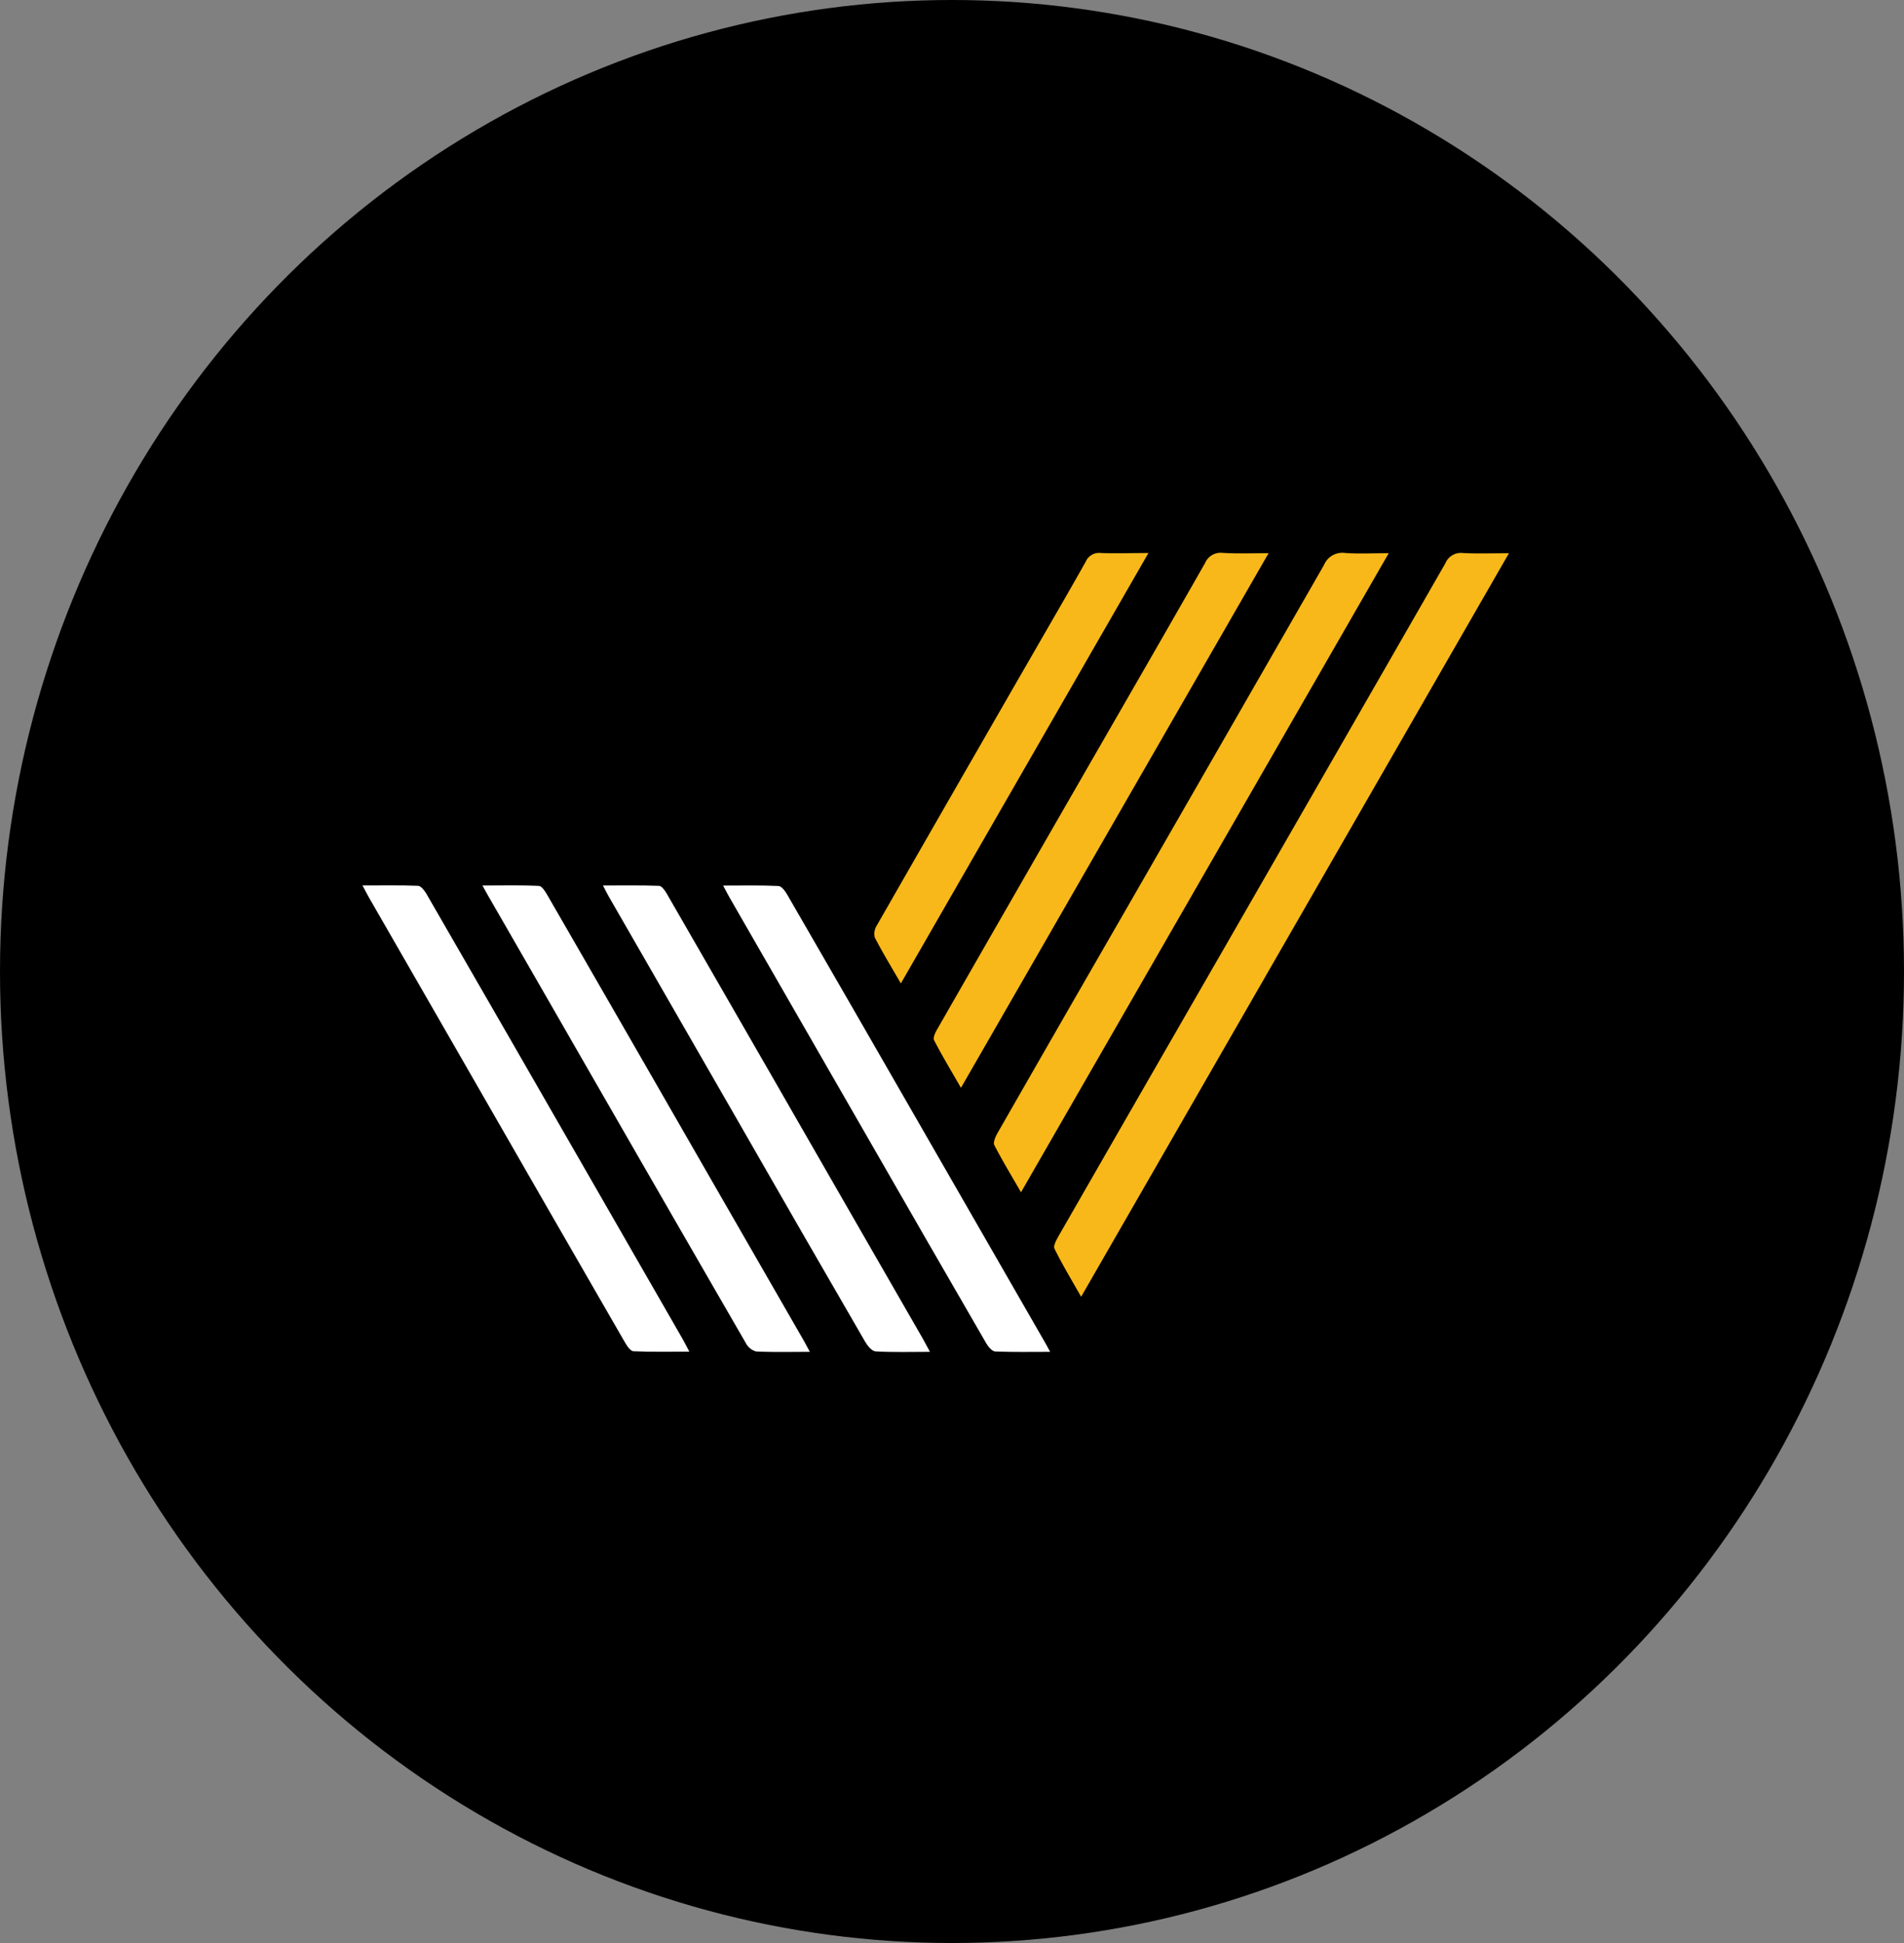 <svg xmlns="http://www.w3.org/2000/svg" width="50" height="51" viewBox="0 0 50 51">
  <rect x="0" y="0" width="50" height="51" fill="#808080" stroke="none"/>
  <g id="Group_907" data-name="Group 907" transform="translate(-0.25 -0.5)">
    <g id="Group_1948" data-name="Group 1948">
      <ellipse id="Ellipse_126" data-name="Ellipse 126" cx="25" cy="25.5" rx="25" ry="25.5" transform="translate(0.25 0.5)"/>
      <g id="Group_686" data-name="Group 686" transform="translate(9.769 15.012)">
        <path id="Path_3018" data-name="Path 3018" d="M816.593,1988.133l-11.235,19.517c-.254-.448-.495-.847-.7-1.263-.036-.072.047-.221.1-.318q2.108-3.67,4.222-7.336,2.975-5.168,5.945-10.339a.441.441,0,0,1,.463-.266C815.767,1988.147,816.149,1988.133,816.593,1988.133Z" transform="translate(-786.486 -1988.124)" fill="#f9b819"/>
        <path id="Path_3019" data-name="Path 3019" d="M788.463,1988.1l-9.657,16.775c-.251-.437-.489-.829-.7-1.236-.037-.073.029-.222.082-.316q1.64-2.864,3.29-5.723,2.644-4.592,5.283-9.187a.523.523,0,0,1,.555-.319C787.672,1988.12,788.027,1988.1,788.463,1988.1Z" transform="translate(-761.513 -1988.092)" fill="#f9b819"/>
        <path id="Path_3020" data-name="Path 3020" d="M760.173,1988.136l-8.079,14.034c-.255-.445-.493-.84-.705-1.248-.034-.064.029-.2.078-.284q1.922-3.351,3.852-6.7c1.063-1.847,2.13-3.692,3.186-5.544a.445.445,0,0,1,.467-.266C759.351,1988.151,759.733,1988.136,760.173,1988.136Z" transform="translate(-736.378 -1988.128)" fill="#f9b819"/>
        <path id="Path_3021" data-name="Path 3021" d="M498.407,2135.279c.517,0,.988-.009,1.457.009.076,0,.167.12.216.2q2.22,3.843,4.432,7.692,1.152,2,2.3,4c.054.093.1.189.179.336-.514,0-.99.011-1.465-.011-.081,0-.174-.141-.228-.235q-2.123-3.677-4.237-7.359l-2.494-4.334C498.523,2135.5,498.479,2135.412,498.407,2135.279Z" transform="translate(-498.407 -2126.549)" fill="#fff"/>
        <path id="Path_3022" data-name="Path 3022" d="M666.711,2147.531c-.516,0-.978.01-1.439-.01-.083,0-.186-.123-.238-.213q-1.594-2.753-3.178-5.512l-3.558-6.181c-.053-.091-.1-.185-.174-.323.51,0,.981-.011,1.45.011.082,0,.179.134.233.227q1.823,3.151,3.636,6.307,1.565,2.719,3.128,5.438C666.61,2147.34,666.646,2147.409,666.711,2147.531Z" transform="translate(-648.653 -2126.559)" fill="#fff"/>
        <path id="Path_3023" data-name="Path 3023" d="M560.145,2147.541c-.5,0-.957.012-1.409-.01a.432.432,0,0,1-.269-.215q-2.534-4.383-5.057-8.773l-1.655-2.874c-.059-.1-.115-.2-.208-.369.527,0,1-.011,1.481.011.079,0,.169.147.225.243q2.132,3.693,4.256,7.389l2.481,4.311C560.034,2147.332,560.074,2147.41,560.145,2147.541Z" transform="translate(-548.397 -2126.569)" fill="#fff"/>
        <path id="Path_3024" data-name="Path 3024" d="M613.521,2147.554c-.505,0-.967.015-1.426-.012-.1-.006-.214-.148-.276-.254q-1.7-2.932-3.385-5.872-1.676-2.911-3.352-5.822c-.043-.075-.081-.155-.147-.281.515,0,.994-.008,1.472.009.068,0,.15.116.2.2q2.654,4.6,5.3,9.207l1.432,2.488C613.393,2147.313,613.446,2147.415,613.521,2147.554Z" transform="translate(-598.619 -2126.582)" fill="#fff"/>
        <path id="Path_3025" data-name="Path 3025" d="M725.717,1999.445c-.244-.422-.479-.807-.686-1.208a.412.412,0,0,1,.057-.318q2.074-3.619,4.158-7.233c.443-.769.89-1.536,1.325-2.31a.383.383,0,0,1,.4-.229c.393.016.786,0,1.248,0Z" transform="translate(-711.579 -1988.144)" fill="#f9b819"/>
      </g>
    </g>
  </g>
</svg>
